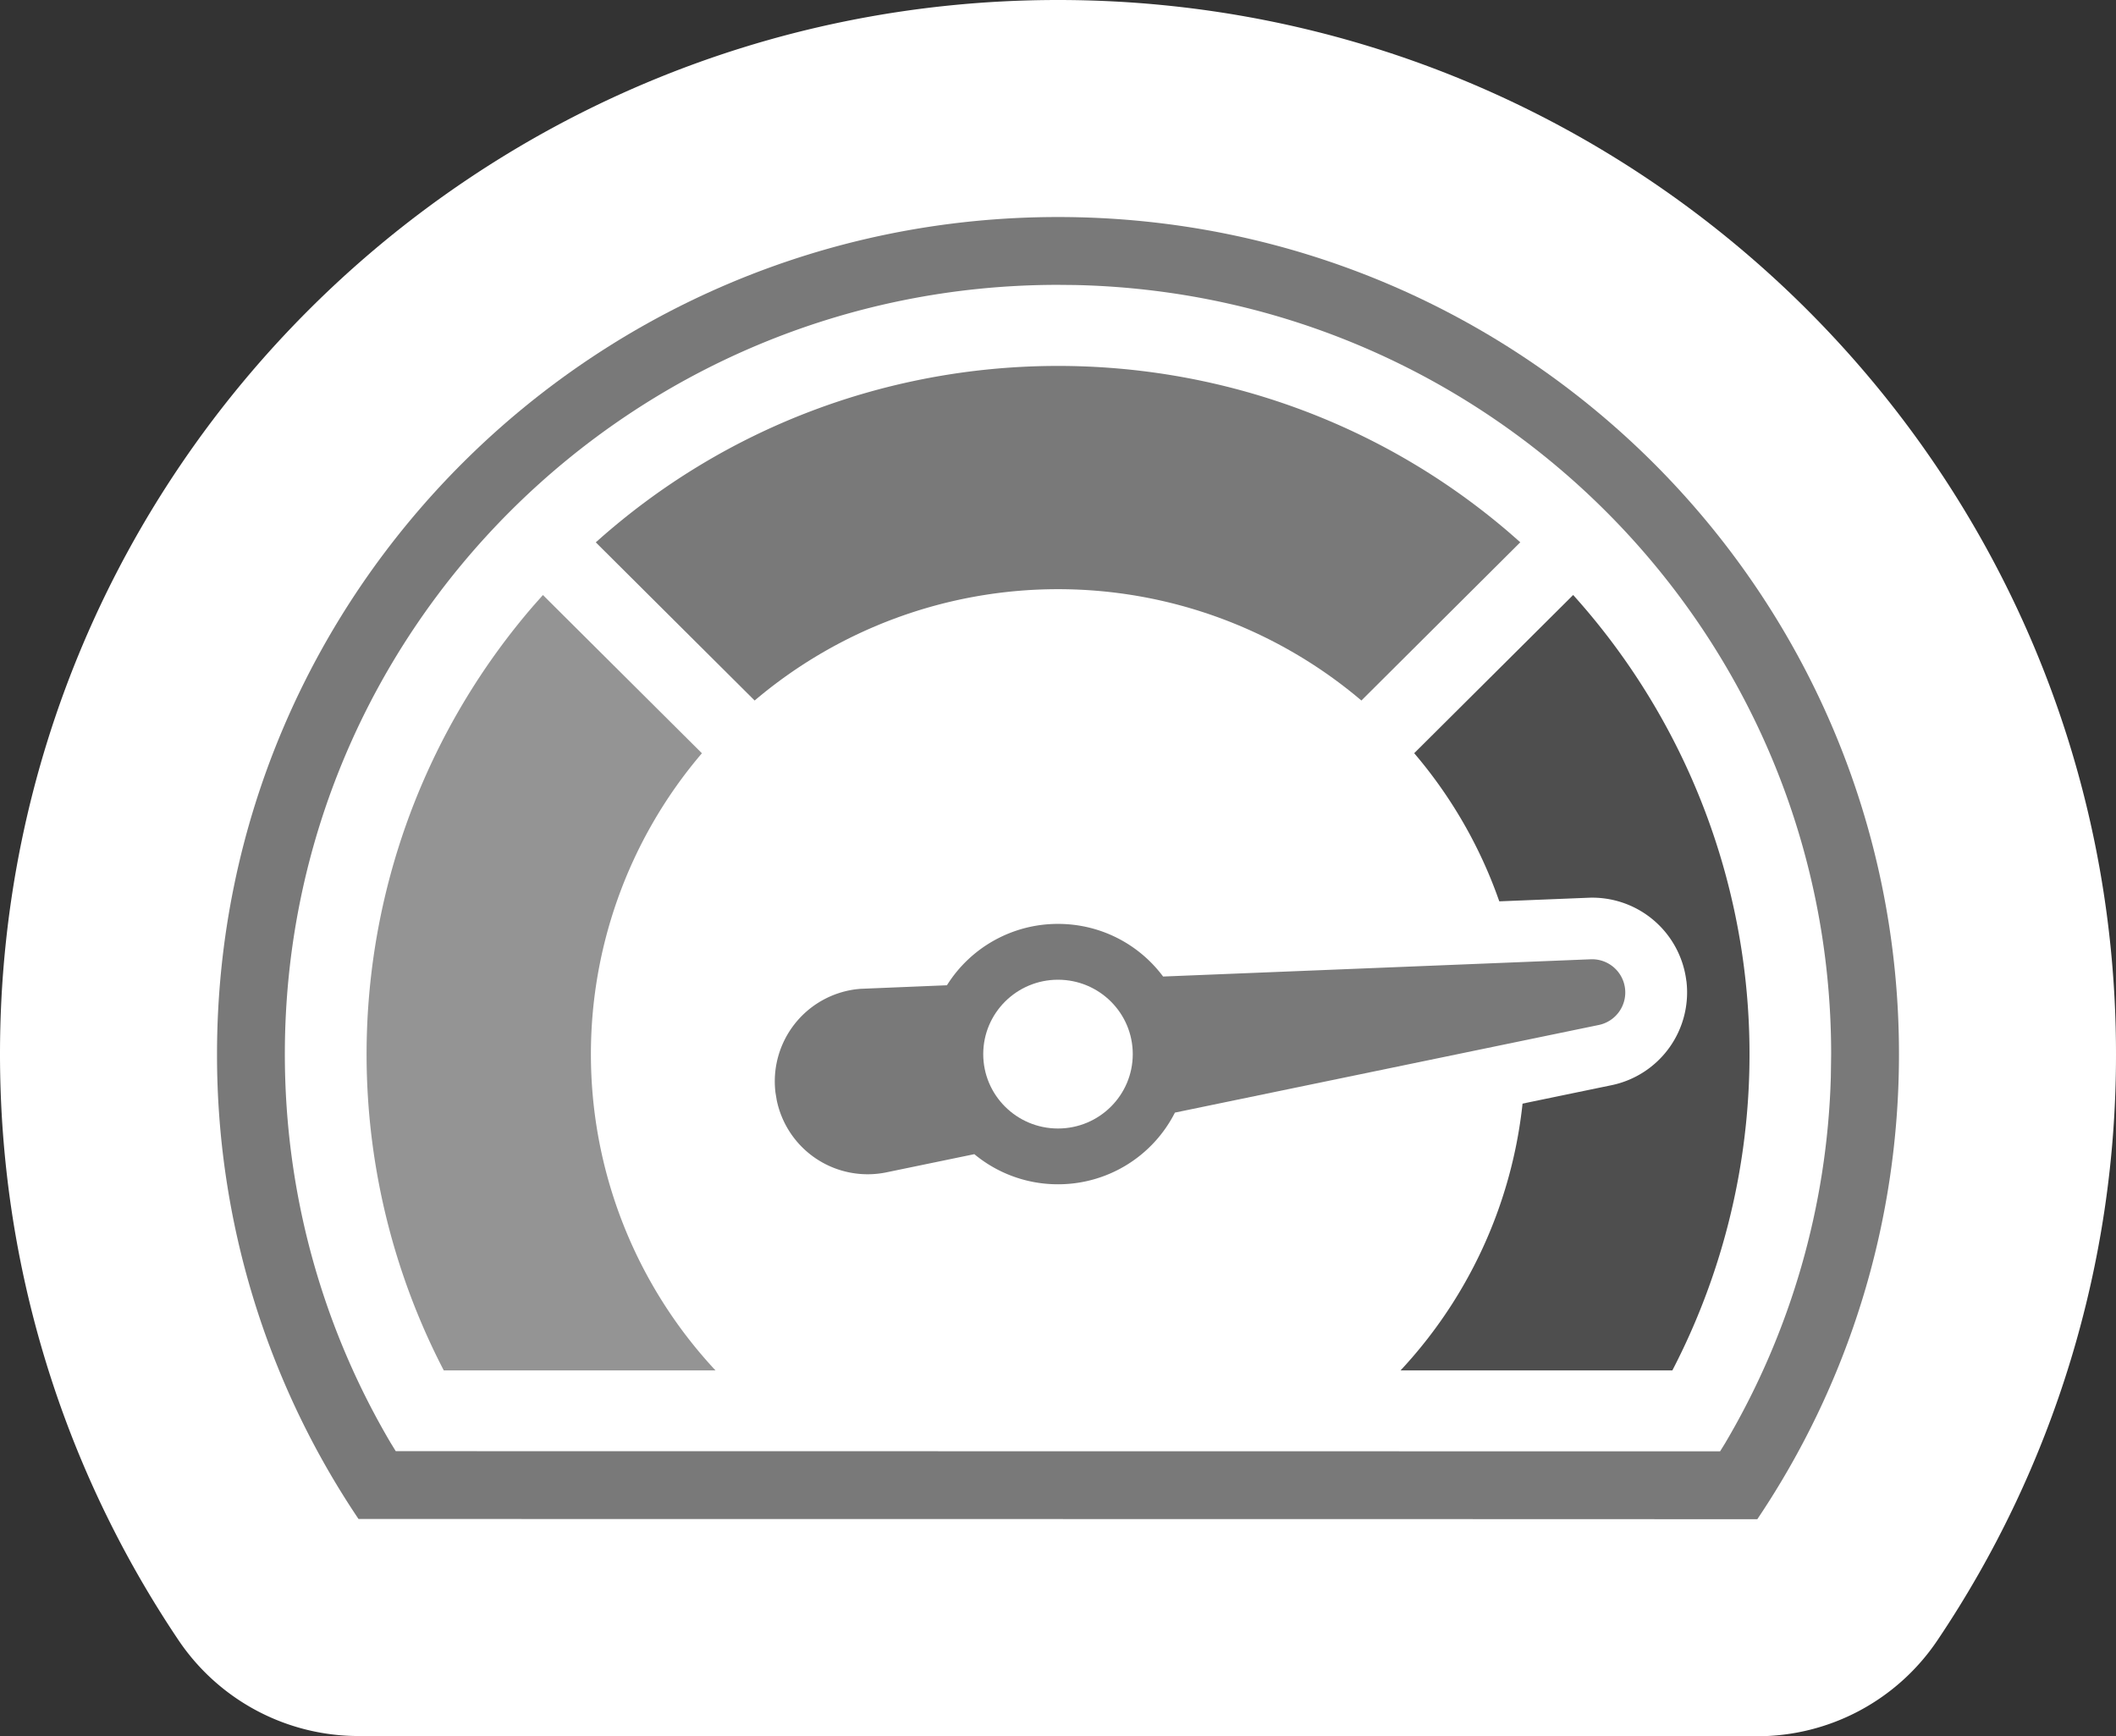 <svg width="39" height="32" viewBox="0 0 39 32" xmlns="http://www.w3.org/2000/svg">
    <rect x="0" y="0" width="39" height="32" fill="#333333" stroke="none"/>
    <g fill="none" fill-rule="evenodd">
        <path d="M0 0h39v32H0z"/>
        <path d="M19.5 0C8.735 0 0 8.694 0 19.428c0 3.895 1.157 7.628 3.289 10.8a4 4 0 0 0 3.315 1.768l2.565.001L32.385 32a4 4 0 0 0 3.323-1.767A19.302 19.302 0 0 0 39 19.428C39 8.694 30.265 0 19.5 0z" fill="#FFF"/>
        <g transform="translate(4 4)" fill-rule="nonzero">
            <path d="M15.5 0C24.06 0 31 6.907 31 15.428c0 3.172-.962 6.12-2.611 8.572l-6.474-.002-19.307-.002A15.305 15.305 0 0 1 0 15.428C0 6.908 6.94 0 15.5 0z" fill="#797979"/>
            <path d="M15.5 1.25c-7.871 0-14.25 6.349-14.25 14.178 0 2.559.682 5.014 1.95 7.165l.094.153 24.409.003.094-.152a14.041 14.041 0 0 0 1.947-6.744l.006-.425c0-7.725-6.21-14.008-13.936-14.175L15.5 1.25z" fill="#FFF"/>
            <path d="M26.824 21.257h-5.01a8.542 8.542 0 0 0 .251-11.375l2.93-2.916a12.647 12.647 0 0 1 1.829 14.29z" fill="#4E4E4E"/>
            <path d="m24.02 5.995-2.928 2.916a8.644 8.644 0 0 0-11.183 0L6.981 5.996C11.75 1.72 18.98 1.662 23.818 5.817l.203.178z" fill="#797979"/>
            <path d="m6.007 6.967 2.93 2.916a8.542 8.542 0 0 0 .25 11.374H4.179A12.647 12.647 0 0 1 5.823 7.174l.184-.208z" fill="#949494"/>
            <path d="M27.081 14.078a1.747 1.747 0 0 0-1.804-1.532l-13.4.54a2.846 2.846 0 1 0 .692 5.632l13.133-2.717a1.747 1.747 0 0 0 1.38-1.923z" fill="#FFF"/>
            <path d="M15.5 13.028c.794 0 1.498.381 1.937.97l7.886-.318a.612.612 0 0 1 .149 1.21l-7.817 1.616a2.412 2.412 0 0 1-2.155 1.321 2.408 2.408 0 0 1-1.542-.555l-1.62.335a1.711 1.711 0 0 1-2.022-1.33l-.023-.138a1.711 1.711 0 0 1 1.49-1.907l.07-.007 1.6-.066a2.412 2.412 0 0 1 2.047-1.131z" fill="#797979"/>
            <ellipse fill="#FFF" cx="15.5" cy="15.428" rx="1.378" ry="1.371"/>
        </g>
    </g>
</svg>
